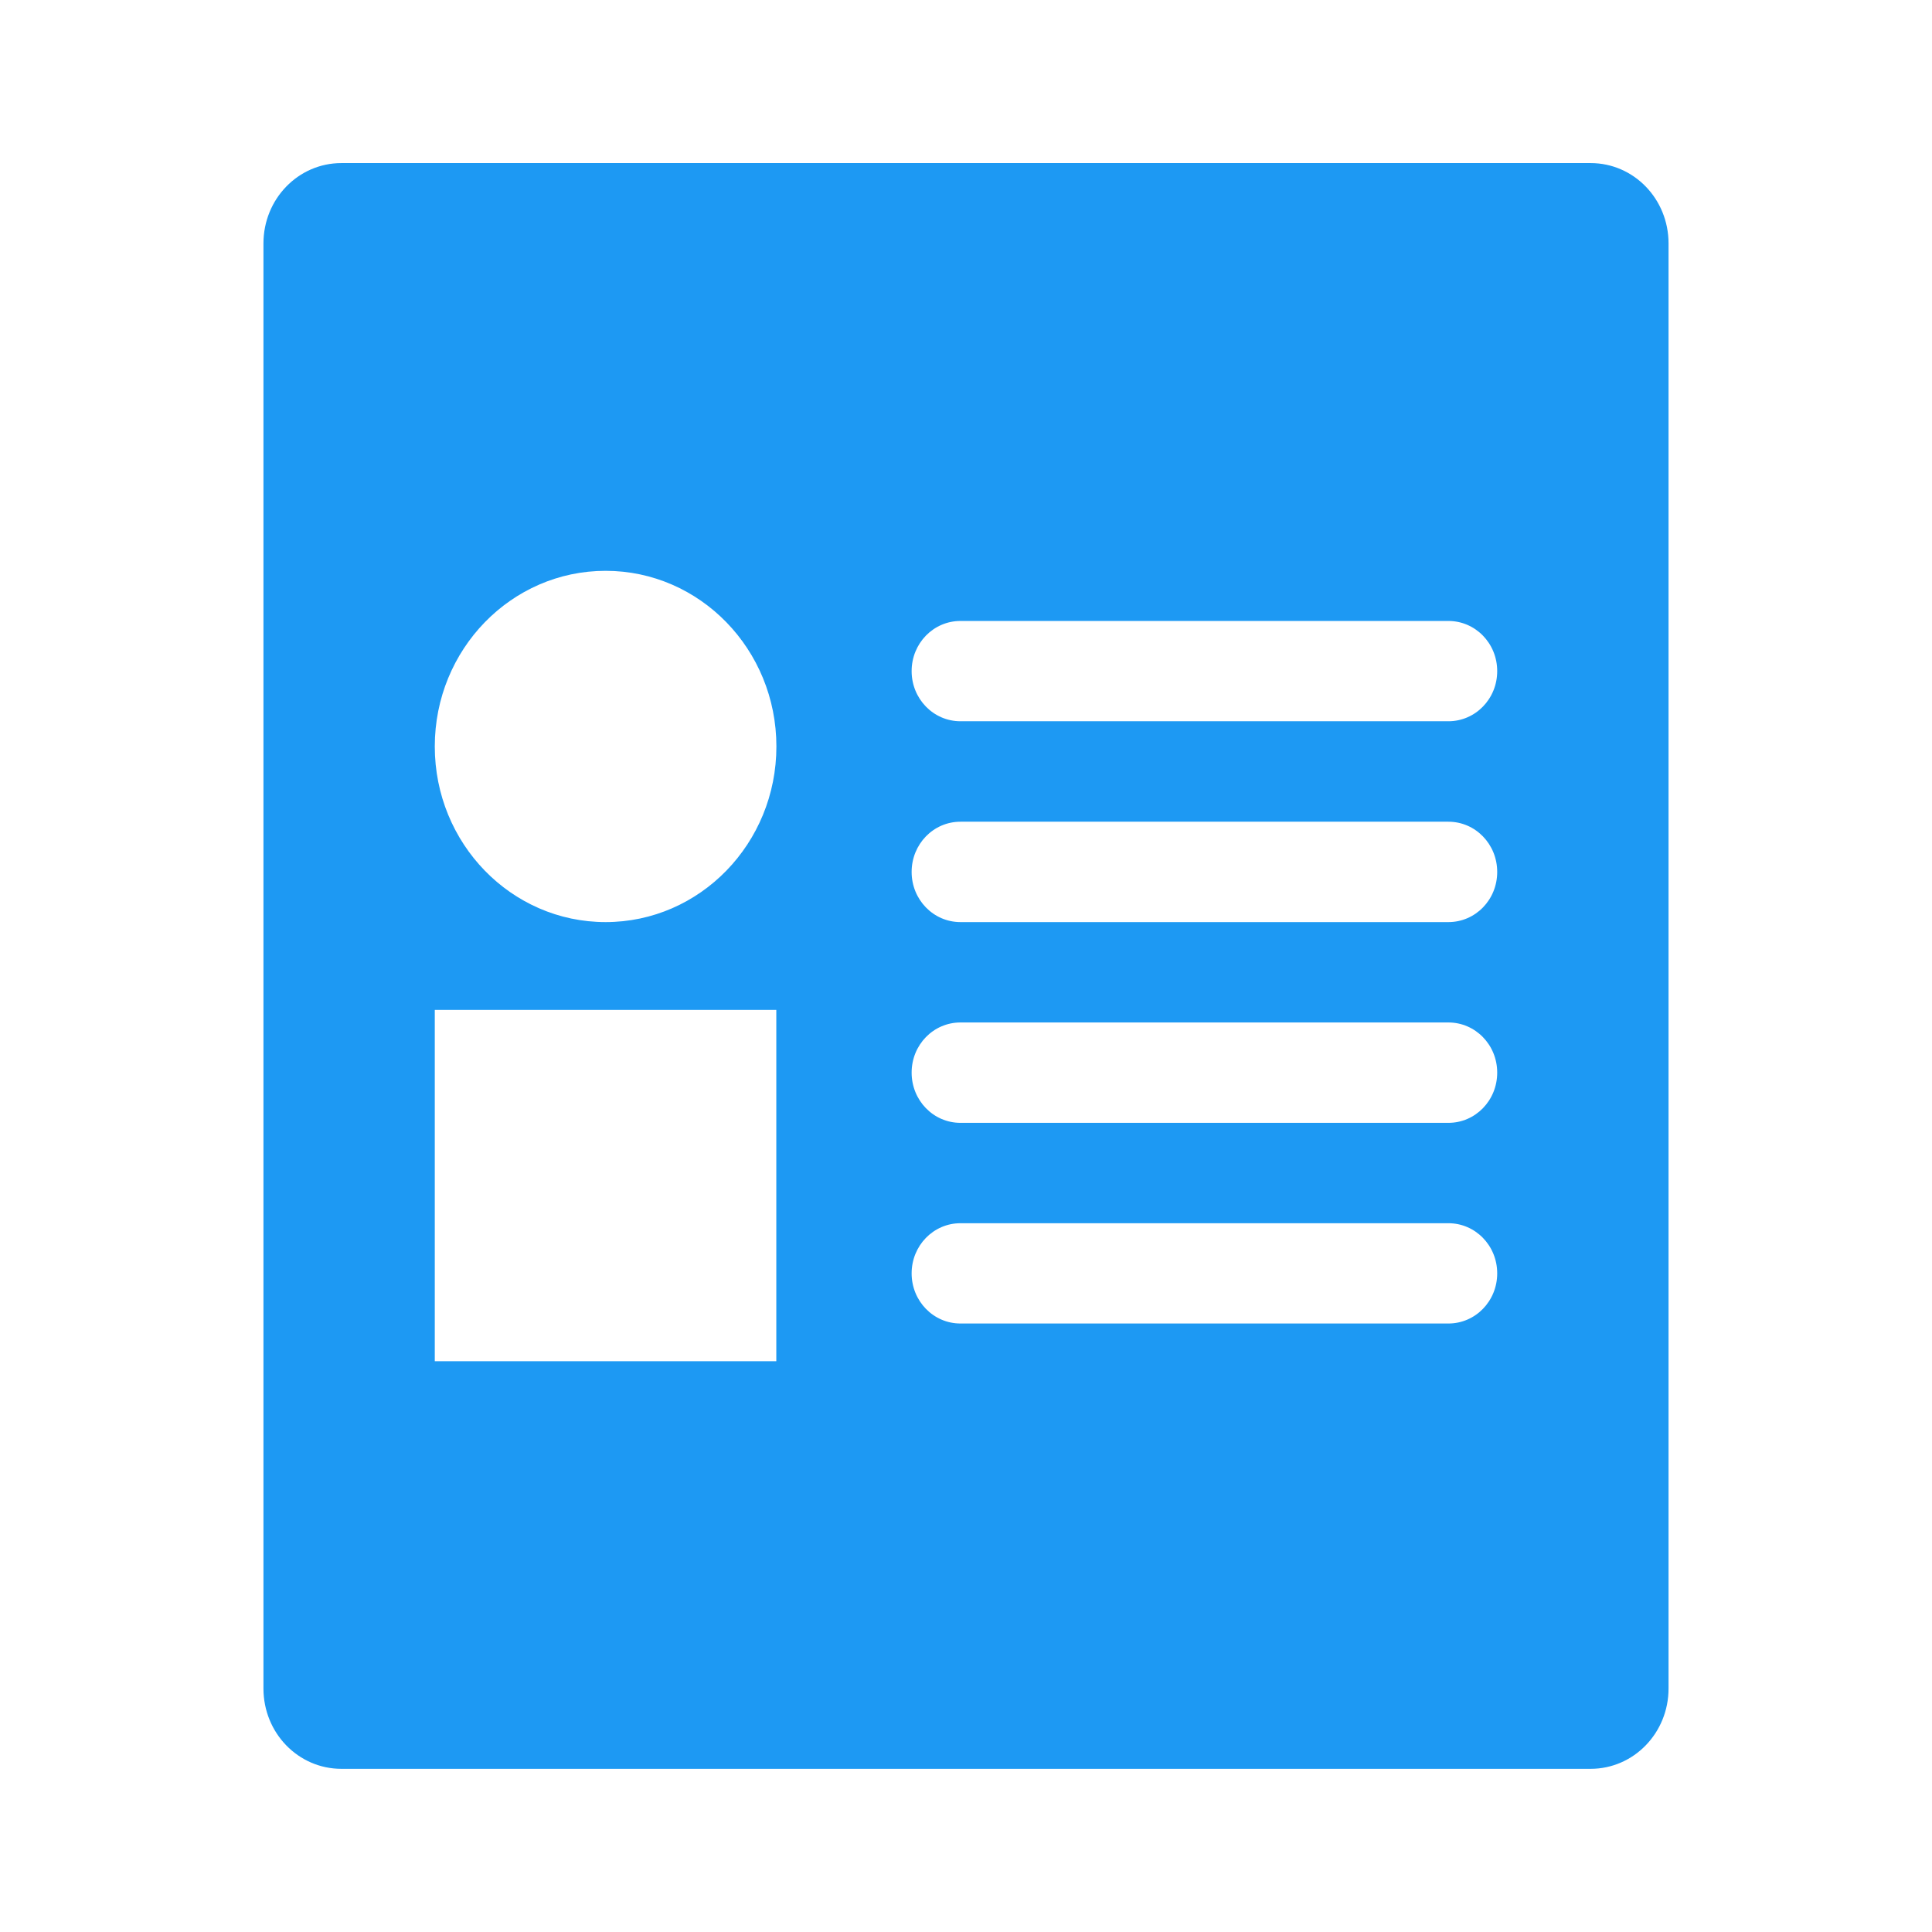 <?xml version="1.0" encoding="UTF-8" standalone="no"?>
<svg
   xmlns:dc="http://purl.org/dc/elements/1.1/"
   xmlns:cc="http://creativecommons.org/ns#"
   xmlns:rdf="http://www.w3.org/1999/02/22-rdf-syntax-ns#"
   xmlns:svg="http://www.w3.org/2000/svg"
   xmlns="http://www.w3.org/2000/svg"
   xmlns:sodipodi="http://sodipodi.sourceforge.net/DTD/sodipodi-0.dtd"
   xmlns:inkscape="http://www.inkscape.org/namespaces/inkscape"
   viewBox="0 0 22 22"
   version="1.1"
   id="svg6"
   sodipodi:docname="view-categories.svg"
   inkscape:version="0.92.4 5da689c313, 2019-01-14">
  <sodipodi:namedview
     pagecolor="#ffffff"
     bordercolor="#666666"
     borderopacity="1"
     objecttolerance="10"
     gridtolerance="10"
     guidetolerance="10"
     inkscape:pageopacity="0"
     inkscape:pageshadow="2"
     inkscape:window-width="1366"
     inkscape:window-height="703"
     id="namedview8"
     showgrid="false"
     inkscape:zoom="10.727273"
     inkscape:cx="11"
     inkscape:cy="11"
     inkscape:window-x="0"
     inkscape:window-y="0"
     inkscape:window-maximized="1"
     inkscape:current-layer="svg6" />
  <defs
     id="defs3051">
    <style
       type="text/css"
       id="current-color-scheme">
     .ColorScheme-Text {
       color:#f2f2f2;
     }
     </style>
  </defs>
  <path
     style="fill:#1d99f3;fill-opacity:1;stroke:none"
     d="m3.888 1.857c-.492 0-.888.409-.888.915v16.455c0 .506.395.915.888.915h14.224c.492 0 .888-.409.888-.915v-16.455c0-.506-.395-.915-.888-.915h-14.224zm3.008 4.643c1.074 0 1.945.895 1.945 2s-.871 2-1.945 2-1.945-.895-1.945-2 .871-2 1.945-2zm4.041.571h5.556c.308 0 .556.255.556.571s-.248.571-.556.571h-5.556c-.308 0-.556-.255-.556-.571s.248-.571.556-.571zm0 2.286h5.556c.308 0 .556.255.556.572 0 .317-.248.571-.556.571h-5.556c-.308 0-.556-.255-.556-.571 0-.317.248-.572.556-.572zm-5.986 2.143h3.889v3 1h-.972-2.917zm5.986.143h5.556c.308 0 .556.255.556.571 0 .317-.248.572-.556.572h-5.556c-.308 0-.556-.255-.556-.572 0-.317.248-.571.556-.571zm0 2.286h5.556c.308 0 .556.255.556.571s-.248.571-.556.571h-5.556c-.308 0-.556-.255-.556-.571s.248-.571.556-.571z"
     class="ColorScheme-Text"
     id="path4" />
</svg>
